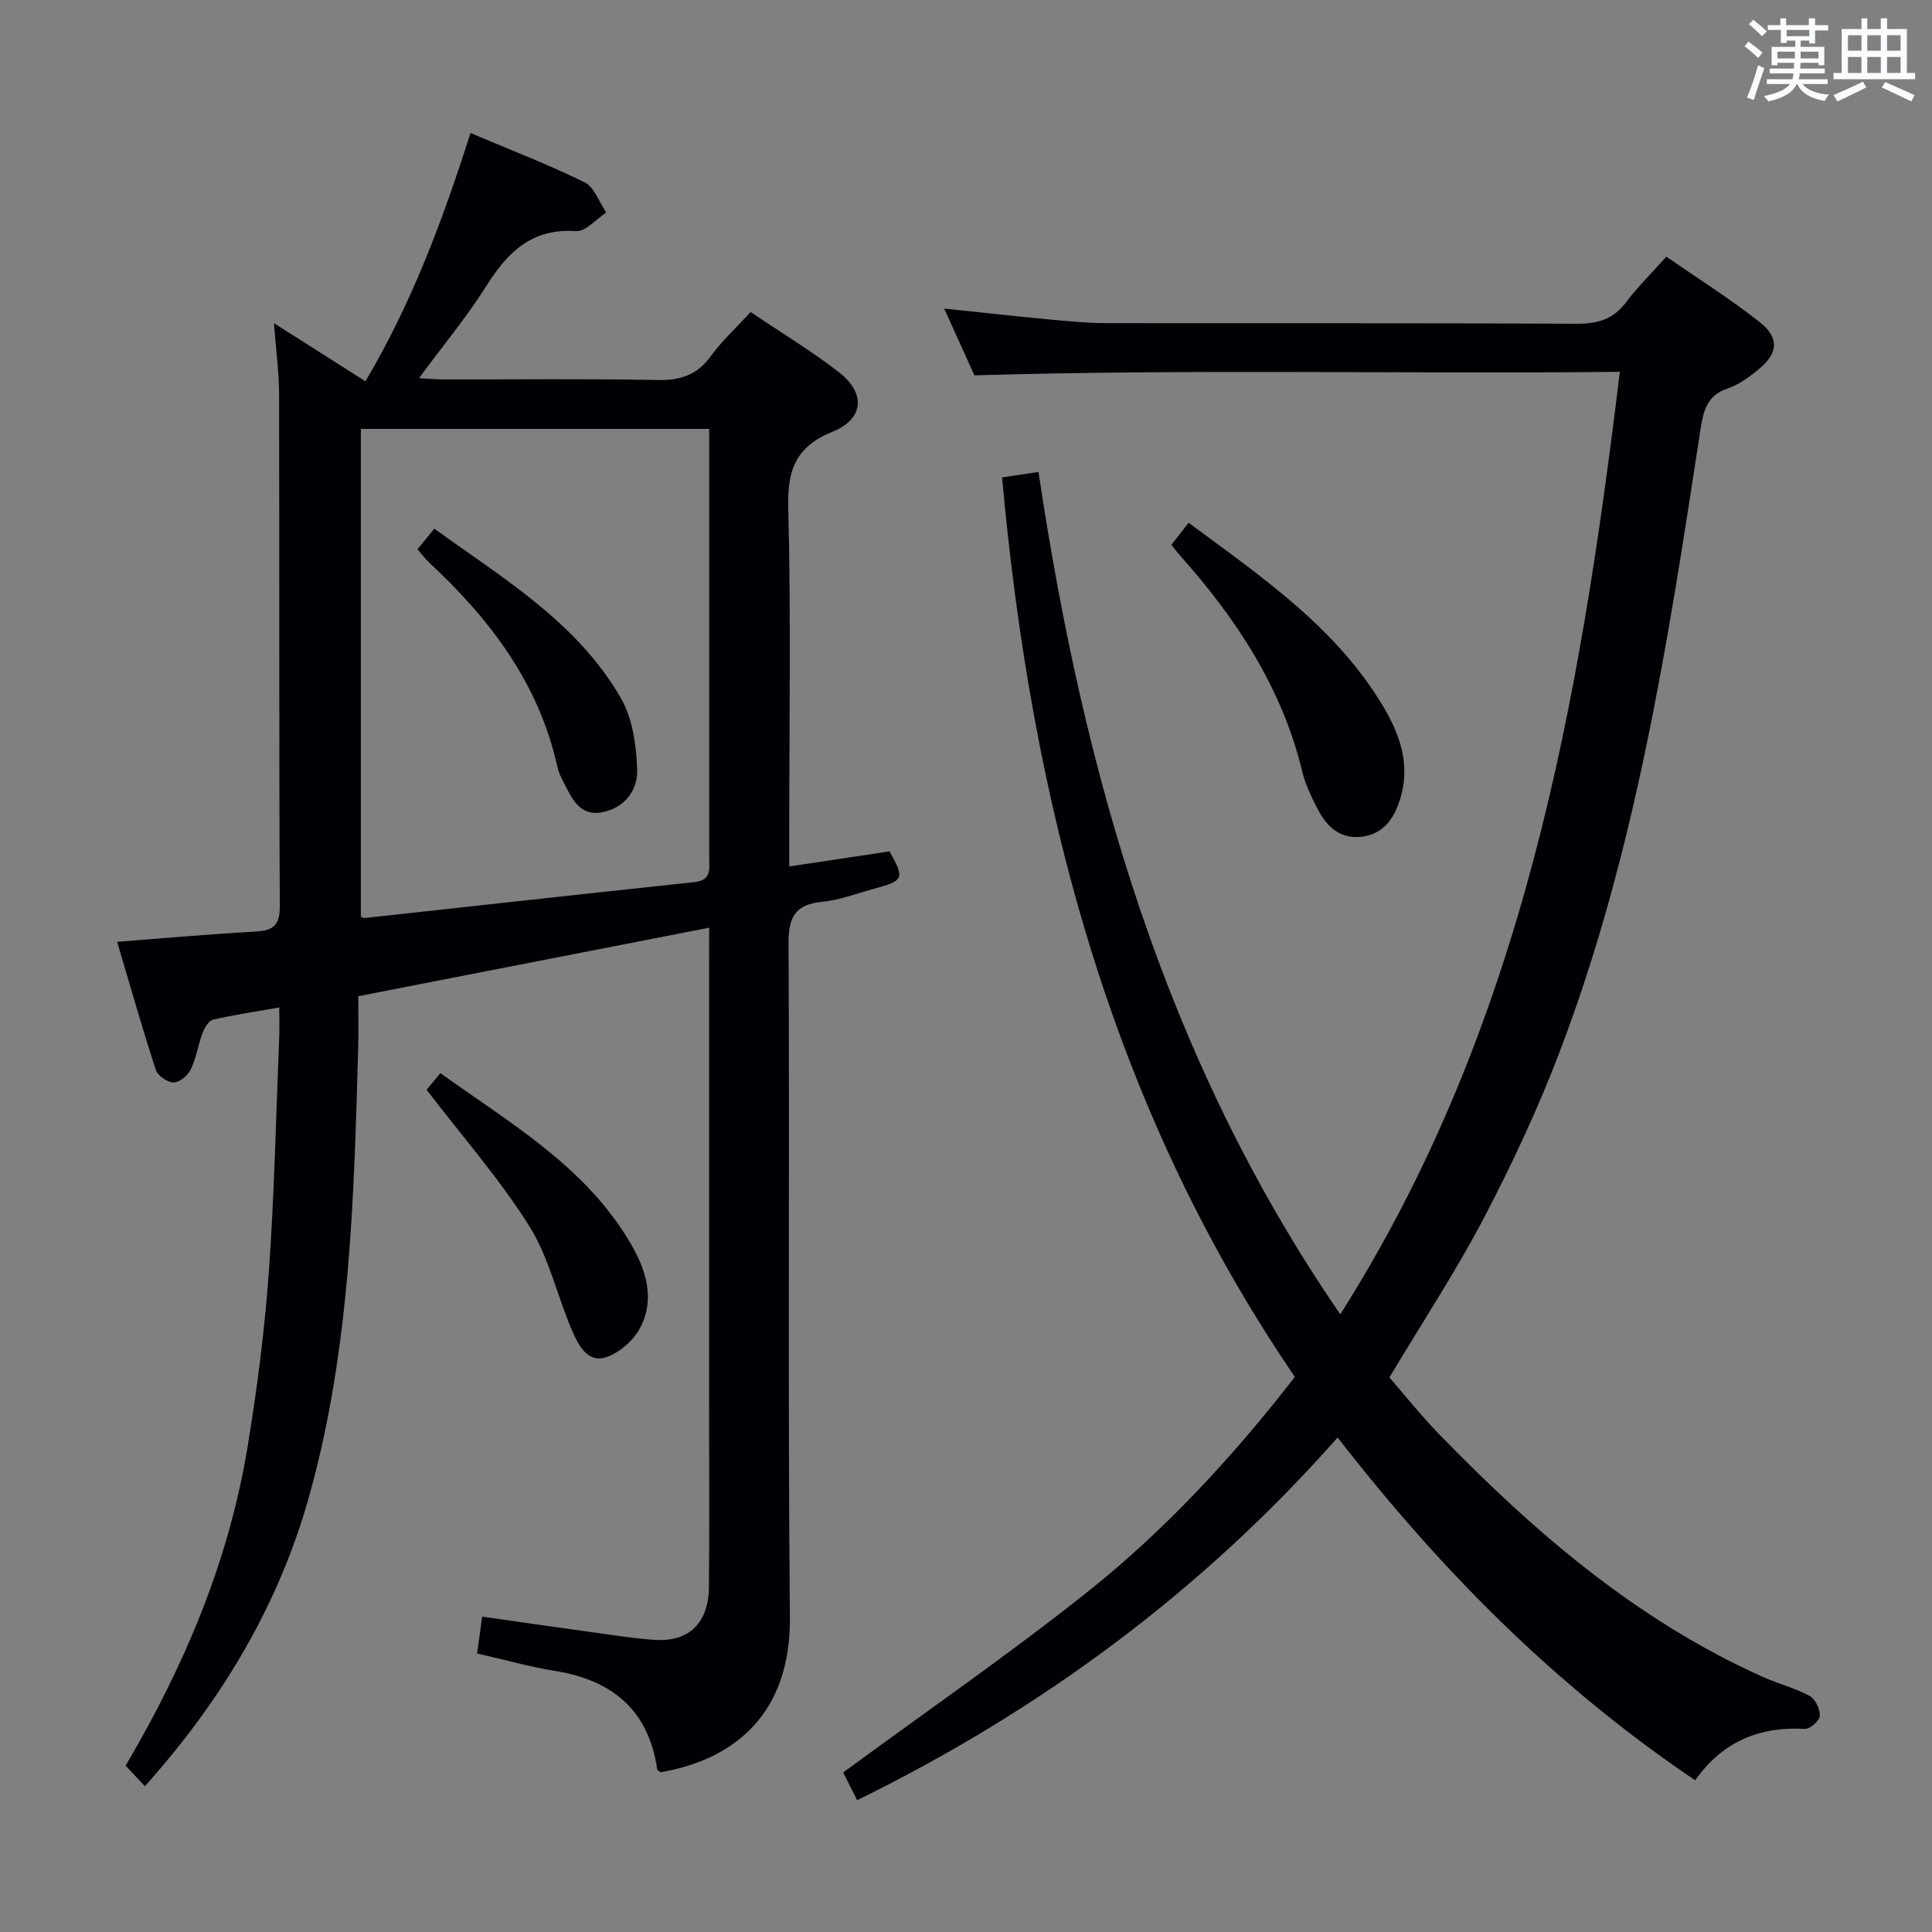 <svg enable-background="new 0 0 400 400" viewBox="0 0 400 400" xmlns="http://www.w3.org/2000/svg"><rect x="0" y="0" width="400" height="400" fill="#808080" stroke="none"/><g fill="#010105"><path d="m146.83 192.07c-24.4 4.76-48.11 9.39-72.65 14.18 0 3.47.08 6.91-.01 10.34-.88 31.25-1.63 62.52-10.09 92.93-6.31 22.69-18.05 42.37-34.08 60.3-1.38-1.47-2.68-2.86-3.99-4.26 12.19-20.69 21.35-42.35 25.23-65.92 1.97-11.95 3.53-24.01 4.4-36.08 1.17-16.25 1.5-32.56 2.17-48.84.07-1.79.01-3.58.01-6.13-5.02.88-9.41 1.52-13.72 2.53-.9.21-1.76 1.67-2.16 2.73-.93 2.48-1.3 5.2-2.44 7.56-.6 1.25-2.35 2.71-3.57 2.7-1.27 0-3.29-1.41-3.68-2.63-2.81-8.61-5.28-17.33-8-26.49 9.99-.76 19.24-1.6 28.51-2.11 3.63-.2 5.19-1.09 5.17-5.23-.18-35.33-.06-70.66-.15-106-.01-4.57-.64-9.13-1.06-14.74 6.76 4.29 12.6 8 18.94 12.03 9.58-16.14 16.03-33.43 21.75-51.4 8.13 3.44 16.05 6.48 23.62 10.21 2.03 1 3.02 4.12 4.49 6.26-2.09 1.35-4.27 3.98-6.26 3.84-9.12-.62-14.14 4.31-18.56 11.34-4.05 6.43-8.95 12.33-13.95 19.1 1.92.1 3.59.27 5.26.27 14.67.02 29.34-.17 44 .12 4.73.09 8.25-.94 11.12-4.9 2.32-3.2 5.3-5.92 8.28-9.17 6.23 4.2 12.5 7.97 18.23 12.42 5.66 4.39 5.28 9.68-1.31 12.37-7.61 3.11-9.32 7.88-9.13 15.68.58 22.65.2 45.33.2 67.99v6.32c7.2-1.08 13.97-2.1 20.77-3.12 3.16 5.65 3.01 6.05-3.26 7.75-3.53.96-7.03 2.33-10.62 2.68-5.65.54-7.06 3.14-7.03 8.68.24 46.5-.16 93 .28 139.5.18 19.66-11.18 29.38-26.79 32.05-.24-.21-.65-.4-.69-.65-1.8-12.3-9.36-18.45-21.23-20.35-5.21-.84-10.31-2.29-16.05-3.6.33-2.38.65-4.73 1.05-7.62 8.79 1.25 17.12 2.45 25.45 3.6 3.45.48 6.9 1 10.37 1.21 7.04.42 11.06-3.51 11.13-11 .11-12.5.03-25 .03-37.5 0-31 0-62 0-93 .02-1.78.02-3.57.02-5.95zm0-103.27c-24.51 0-48.22 0-72.12 0v101c.45.16.61.28.75.27 22.78-2.49 45.55-5.02 68.33-7.44 3.6-.38 3.04-2.79 3.04-5.07.01-24.82 0-49.65 0-74.47 0-4.64 0-9.28 0-14.29z"/><path d="m350.97 368.59c-28.95-19.54-52.65-43.44-74.03-70.97-28.1 31.82-61.4 56.4-99.47 75.09-1.22-2.41-2.25-4.46-2.9-5.74 17.03-12.51 34.12-24.31 50.34-37.19 16.2-12.86 30.24-28.04 43.18-44.71-38.32-56.13-54.58-119.37-60.62-186.23 2.31-.34 4.57-.68 7.54-1.12 9.28 62.15 26.06 121.45 62.48 174.39 37.97-59.84 49.57-126.61 57.88-195.13-44.65.47-88.57-.61-133.62.73-1.56-3.44-3.77-8.32-6.27-13.82 7.69.8 14.59 1.57 21.5 2.22 3.97.37 7.96.78 11.94.79 32.5.06 65-.04 97.5.13 4.34.02 7.59-.91 10.26-4.47 2.37-3.17 5.24-5.97 8.32-9.42 6.58 4.56 13.18 8.71 19.28 13.51 4.21 3.31 3.88 6.53-.27 9.9-1.92 1.56-4.05 3.11-6.35 3.89-4.23 1.44-4.99 4.57-5.58 8.4-6.69 43.68-13.34 87.4-29.18 128.96-4.49 11.77-9.87 23.27-15.71 34.43-5.78 11.03-12.67 21.48-19.53 32.95 3.11 3.57 6.49 7.84 10.26 11.72 19.7 20.3 40.94 38.59 67.09 50.3 3.18 1.42 6.63 2.29 9.67 3.93 1.17.63 2.16 2.75 2.1 4.13-.05.98-2.04 2.74-3.09 2.68-9.37-.5-17.01 2.55-22.72 10.65z"/><path d="m242.52 112.8c1.3-1.67 2.31-2.95 3.57-4.57 15.11 11.21 30.56 21.65 40.35 38.14 3.38 5.7 5.51 11.81 3.6 18.52-1.12 3.95-3.11 7.51-7.68 8.28-4.66.78-7.59-1.84-9.55-5.66-1.28-2.49-2.55-5.09-3.2-7.79-4.18-17.32-13.63-31.61-25.27-44.68-.55-.61-1.03-1.27-1.82-2.24z"/><path d="m88.32 225.63c.43-.52 1.46-1.76 2.86-3.45 14 10.07 28.94 18.68 38.36 33.58 3.59 5.68 6.41 12.12 3.18 18.8-1.33 2.76-4.42 5.55-7.31 6.46-3.86 1.22-5.76-2.71-7.04-5.71-3.05-7.15-4.75-15.07-8.83-21.53-6.16-9.77-13.87-18.55-21.22-28.15z"/><path d="m86.43 113.72c1.12-1.37 2.13-2.61 3.49-4.27 14.33 10.39 29.69 19.44 38.7 35.23 2.39 4.19 3.12 9.7 3.3 14.65.15 4.31-2.63 7.99-7.33 8.85-4.64.85-6.2-2.92-7.88-6.19-.53-1.03-1.07-2.1-1.31-3.21-3.8-17.28-13.93-30.56-26.54-42.31-.84-.77-1.52-1.7-2.43-2.75z"/></g><path d="m361.2 9.6.8-1c.9.7 1.9 1.4 2.9 2.3l-.9 1.1c-1-1-2-1.8-2.8-2.4zm.5 10.6c.9-2.1 1.6-4.3 2.3-6.7.4.2.8.4 1.3.6-.7 2.1-1.5 4.3-2.2 6.6zm.4-15.2.9-.9c1 .8 2 1.6 2.8 2.4l-1 1c-.9-.9-1.8-1.7-2.7-2.5zm12.5-1.2h1.2v1.4h2.7v1.1h-2.7v2.7h-1.2v-.6h-1.8v1.3h4.9v3.8h-1.2v-.5h-3.7c0 .4-.1.9-.1 1.2h5.1v1h-5.2c0 .5-.1.9-.2 1.2h6v1h-5.2c1.1 1.3 2.9 2 5.5 2.2-.4.4-.7.8-.9 1.3-2.9-.5-4.8-1.6-5.7-3.5h-.1c-.8 1.7-2.7 2.9-5.9 3.6-.2-.4-.6-.8-.9-1.1 2.8-.6 4.6-1.4 5.4-2.5h-4.8v-1h5.3c.1-.3.2-.7.2-1.2h-4.9v-1h5c0-.4 0-.8.1-1.2h-3.5v.5h-1.2v-3.8h4.9v-1.3h-1.8v.5h-1.2v-2.7h-2.7v-1h2.6v-1.4h1.2v1.4h4.7v-1.4zm-6.6 8.3h3.6c0-.4 0-.9 0-1.4h-3.6zm1.9-4.6h4.7v-1.3h-4.7zm6.6 3.2h-3.7v1.4h3.7z" fill="#fafbfc"/><path d="m385.3 3.8h1.3v2.2h2.8v-2.2h1.3v2.2h4.1v9.1h1.7v1.3h-16.9v-1.3h1.7v-9.1h4.1v-2.2zm.4 13.1.7 1.2c-1.8.9-3.8 1.9-6 2.9-.2-.4-.5-.8-.8-1.3 2.3-1 4.3-1.9 6.1-2.8zm-3.1-6.4h2.8v-3.2h-2.8zm0 4.6h2.8v-3.3h-2.8zm4-4.6h2.8v-3.2h-2.8zm0 4.6h2.8v-3.3h-2.8zm3.7 1.9c2.1.9 4.1 1.8 6.1 2.7l-.7 1.3c-2.2-1.1-4.2-2-6.1-2.9zm3.2-9.7h-2.8v3.2h2.8zm-2.8 7.8h2.8v-3.3h-2.8z" fill="#fafbfc"/></svg>